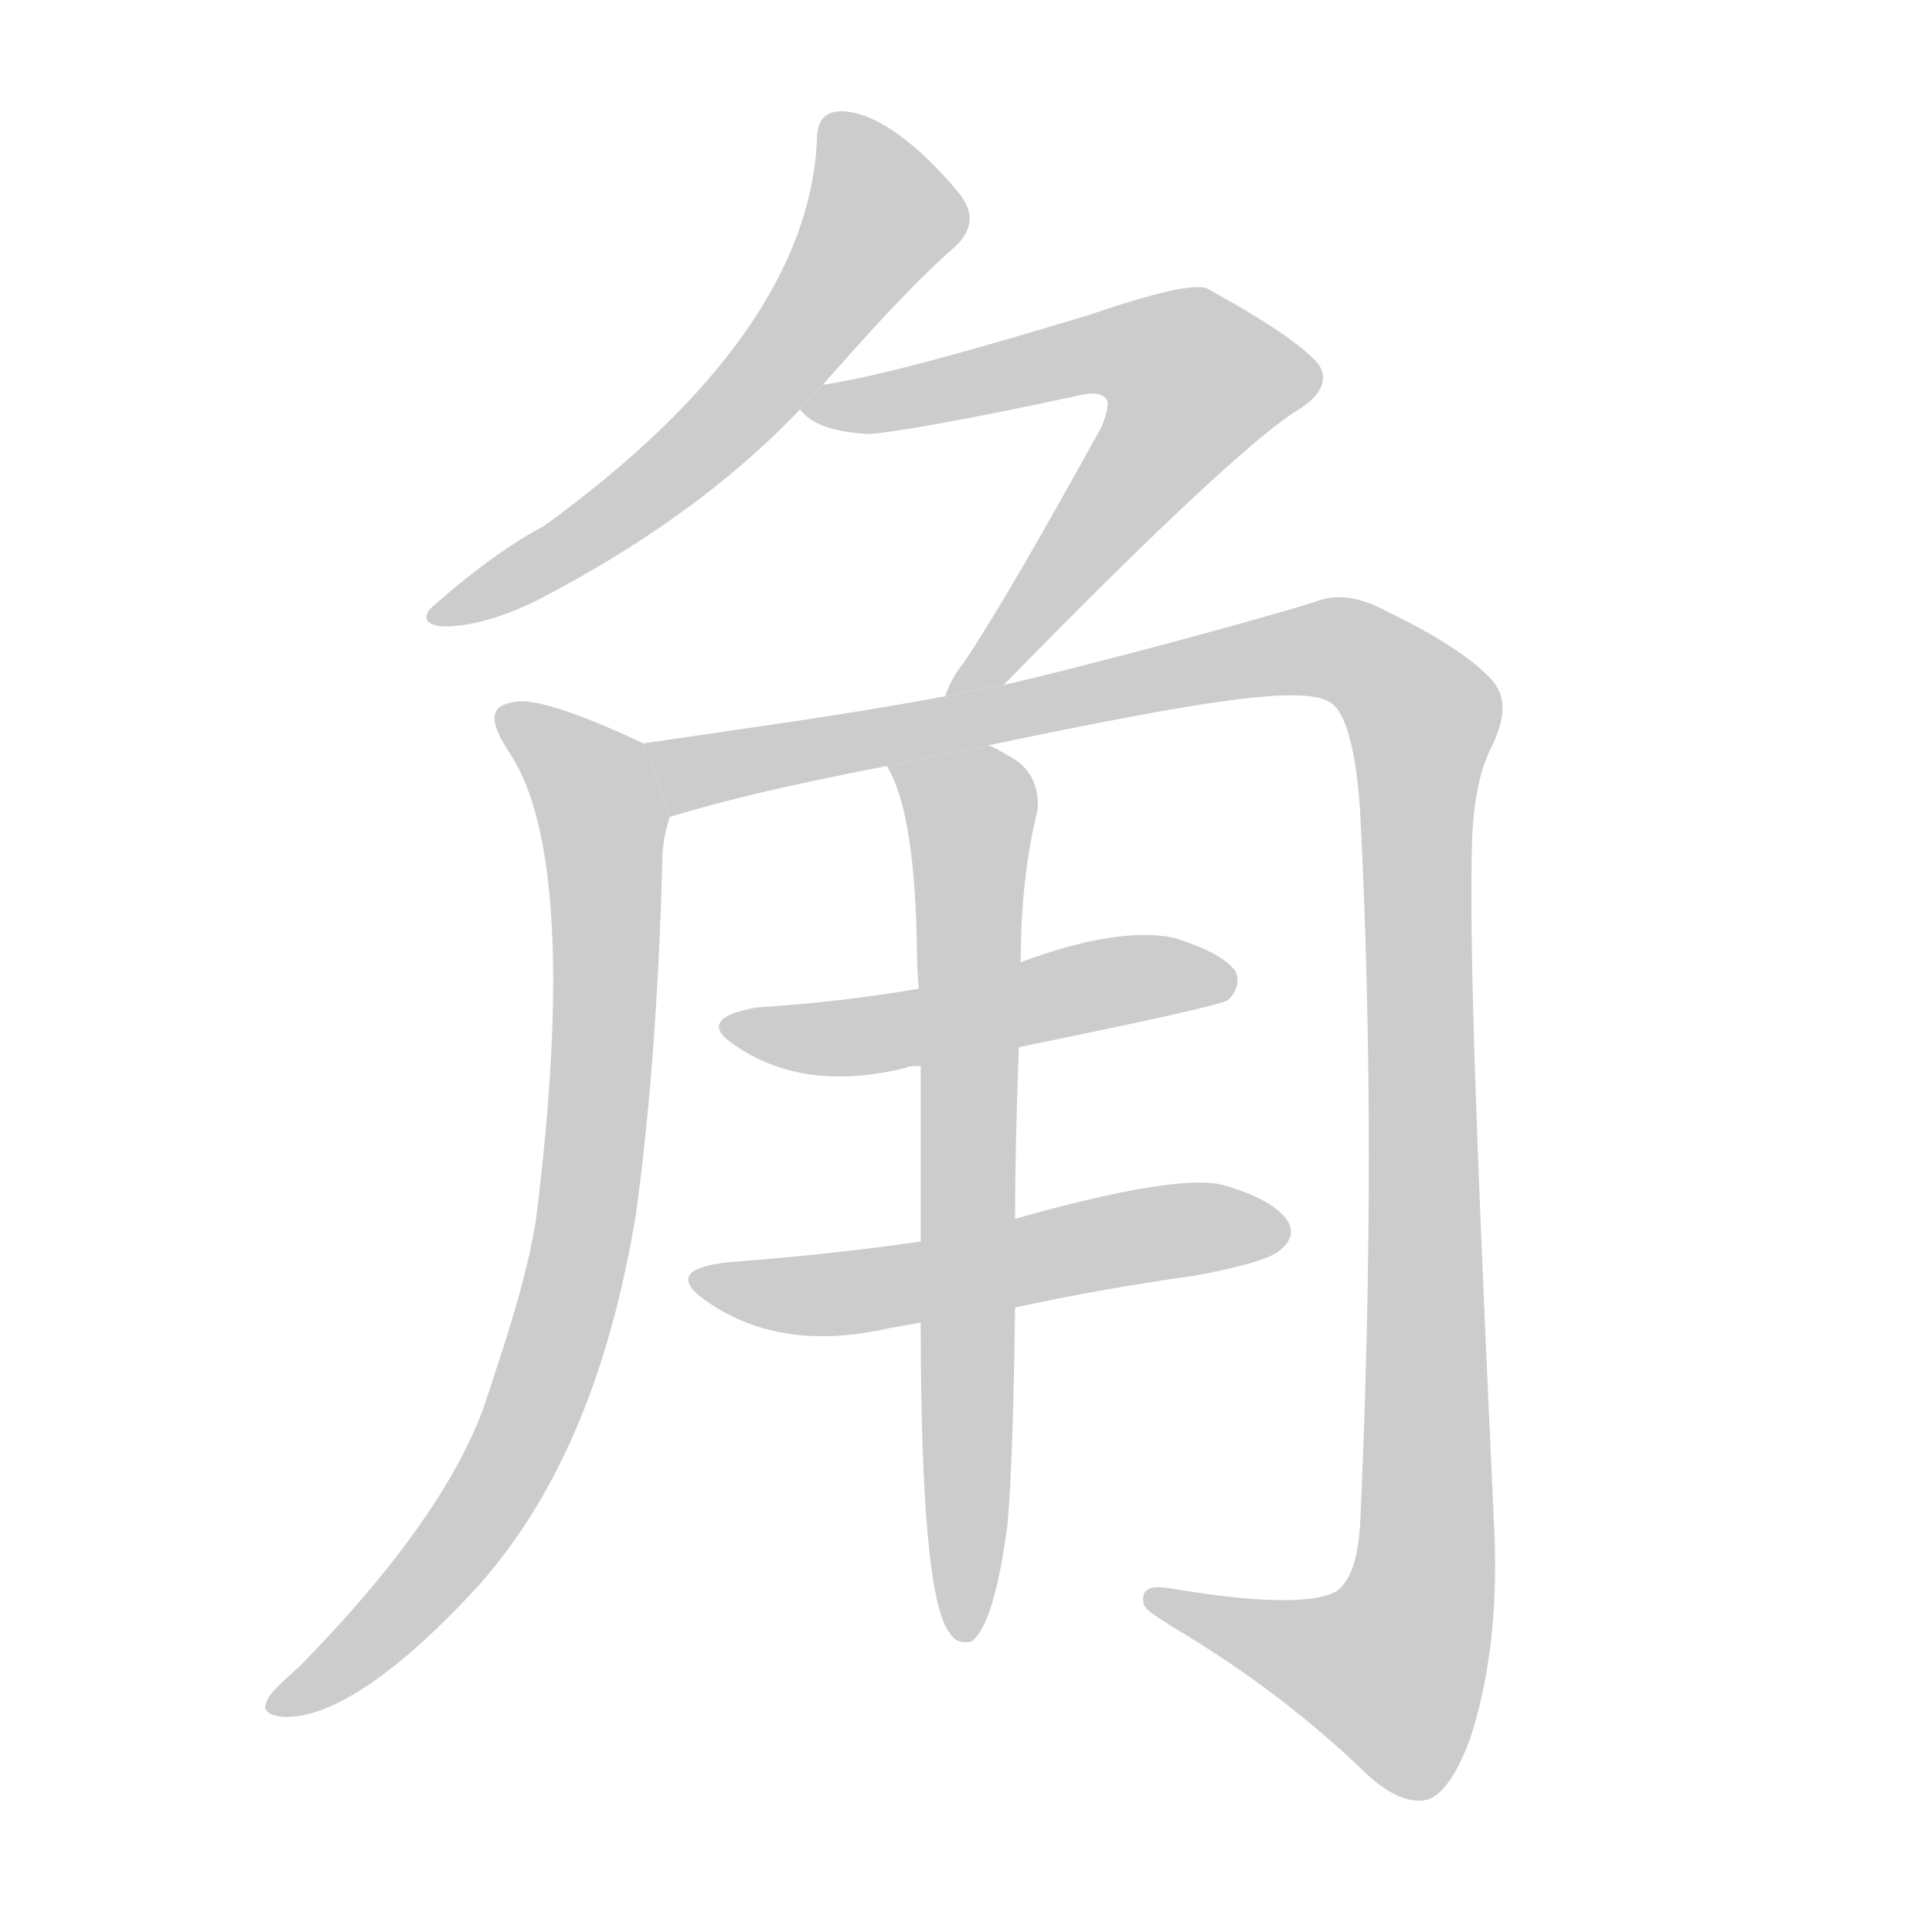 <!--
AnimCJK 2016-2018 Copyright Francois Mizessyn - https://github.com/parsimonhi/animCJK
Derived from:
    MakeMeAHanzi project - https://github.com/skishore/makemeahanzi
    Arphic PL KaitiM GB - https://apps.ubuntu.com/cat/applications/precise/fonts-arphic-gkai00mp/
    Arphic PL UKai - https://apps.ubuntu.com/cat/applications/fonts-arphic-ukai/
You can redistribute and/or modify this file under the terms of the Arphic Public License
as published by Arphic Technology Co., Ltd.
You should have received a copy of this license (the directory "APL") along with this file;
if not, see http://ftp.gnu.org/non-gnu/chinese-fonts-truetype/LICENSE.
-->
<svg id="z35282" class="acjk" version="1.1" viewBox="0 0 1024 1024" xmlns="http://www.w3.org/2000/svg" xmlns:xlink="http://www.w3.org/1999/xlink">
<style>
<![CDATA[
@keyframes z35282k {
	from {
		stroke:#ccc;
		stroke-dashoffset:3334;
	}
	1% {
		stroke:#c00;
		stroke-dashoffset:3334;
	}
	75% {
		stroke:#c00;
		stroke-dashoffset:0;
	}
	to {
		stroke:#000;
	}
}
#z35282 path[clip-path] {
	animation:z35282k 1s linear both;
	stroke-dasharray:3334;
	stroke-width:128;
	stroke-linecap:round;
	fill:none;
}
#z35282 path[clip-path="url(#z35282c1)"] {animation-delay:1s;}
#z35282 path[clip-path="url(#z35282c2)"] {animation-delay:2s;}
#z35282 path[clip-path="url(#z35282c3)"] {animation-delay:3s;}
#z35282 path[clip-path="url(#z35282c4)"] {animation-delay:4s;}
#z35282 path[clip-path="url(#z35282c5)"] {animation-delay:5s;}
#z35282 path[clip-path="url(#z35282c6)"] {animation-delay:6s;}
#z35282 path[clip-path="url(#z35282c7)"] {animation-delay:7s;}
#z35282 path {fill:#ccc;}
]]>
</style>
<path id="z35282d1" d="M436 204C460 177 483 151 507 130C515 122 517 113 508 102C483 72 461 59 446 59C438 59 433 63 433 74C430 142 382 211 288 279C284 281 263 292 231 320C222 327 226 332 236 332C248 332 265 328 285 318C339 290 386 257 424 217 Z"/>
<path id="z35282d2" d="M532 363C616 277 669 228 690 216C702 208 705 198 696 190C686 180 667 168 640 153C634 150 612 155 577 167C514 186 468 199 436 204L424 217C430 225 442 229 460 230C468 230 505 224 570 210C578 208 583 208 586 211C588 213 587 218 584 226C553 282 529 324 511 351C506 357 503 363 501 369 Z"/>
<path id="z35282d3" d="M341 394C307 378 283 370 273 372C259 374 259 382 270 399C295 436 300 520 284 647C279 678 268 711 256 747C241 787 209 832 159 883C149 892 142 898 141 903C139 907 144 910 152 910C176 910 211 887 254 840C299 789 324 722 337 644C344 593 349 532 351 458C351 447 353 439 355 433 Z"/>
<path id="z35282d4" d="M524 395C634 372 693 362 706 373C713 378 719 397 721 432C727 548 727 673 721 806C720 826 716 837 709 843C698 850 669 850 621 842C610 840 605 842 606 849C606 853 612 856 621 862C665 888 698 915 722 938C735 951 747 956 756 954C764 952 772 941 779 922C789 892 794 855 792 811C784 638 779 520 780 457C780 431 783 410 791 395C798 380 798 370 792 362C784 352 766 339 735 324C722 317 709 314 697 319C662 330 564 356 532 363L501 369C448 379 395 386 341 394L355 433C391 422 429 414 470 406 Z"/>
<path id="z35282d5" d="M540 555Q648 533 651 530Q658 523 655 515Q648 505 622 497Q592 491 541 510L487 524Q447 531 401 534Q367 540 391 555Q427 579 480 566Q481 565 488 565L540 555 Z"/>
<path id="z35282d6" d="M538 693Q584 683 634 676Q671 669 678 663Q687 656 683 648Q676 636 648 628Q623 622 538 646L488 658Q440 665 386 669Q350 673 375 690Q414 717 471 704Q477 703 488 701L538 693 Z"/>
<path id="z35282d7" d="M538 646Q538 609 540 555L541 510Q541 465 550 429Q551 413 540 404Q531 398 524 395L470 406Q485 430 486 504Q486 513 487 524L488 565Q488 608 488 658L488 701Q488 845 503 865Q507 872 515 870Q527 861 534 808Q537 774 538 693L538 646 Z"/>
<defs>
	<clipPath id="z35282c1"><use xlink:href="#z35282d1"/></clipPath>
	<clipPath id="z35282c2"><use xlink:href="#z35282d2"/></clipPath>
	<clipPath id="z35282c3"><use xlink:href="#z35282d3"/></clipPath>
	<clipPath id="z35282c4"><use xlink:href="#z35282d4"/></clipPath>
	<clipPath id="z35282c5"><use xlink:href="#z35282d5"/></clipPath>
	<clipPath id="z35282c6"><use xlink:href="#z35282d6"/></clipPath>
	<clipPath id="z35282c7"><use xlink:href="#z35282d7"/></clipPath>
</defs>
<path pathLength="3333" clip-path="url(#z35282c1)" d="M441 65L467 124L412 195L236 324"/>
<path pathLength="3333" clip-path="url(#z35282c2)" d="M434 213L585 185L646 205L510 365"/>
<path pathLength="3333" clip-path="url(#z35282c3)" d="M269 381L320 441L303 684L240 822L147 902"/>
<path pathLength="3333" clip-path="url(#z35282c4)" d="M349 396L380 408L695 343L756 381L751 860L728 903L614 848"/>
<path pathLength="3333" clip-path="url(#z35282c5)" d="M389 542L647 520"/>
<path pathLength="3333" clip-path="url(#z35282c6)" d="M375 680L680 651"/>
<path pathLength="3333" clip-path="url(#z35282c7)" d="M478 410L516 439L512 865"/>
</svg>